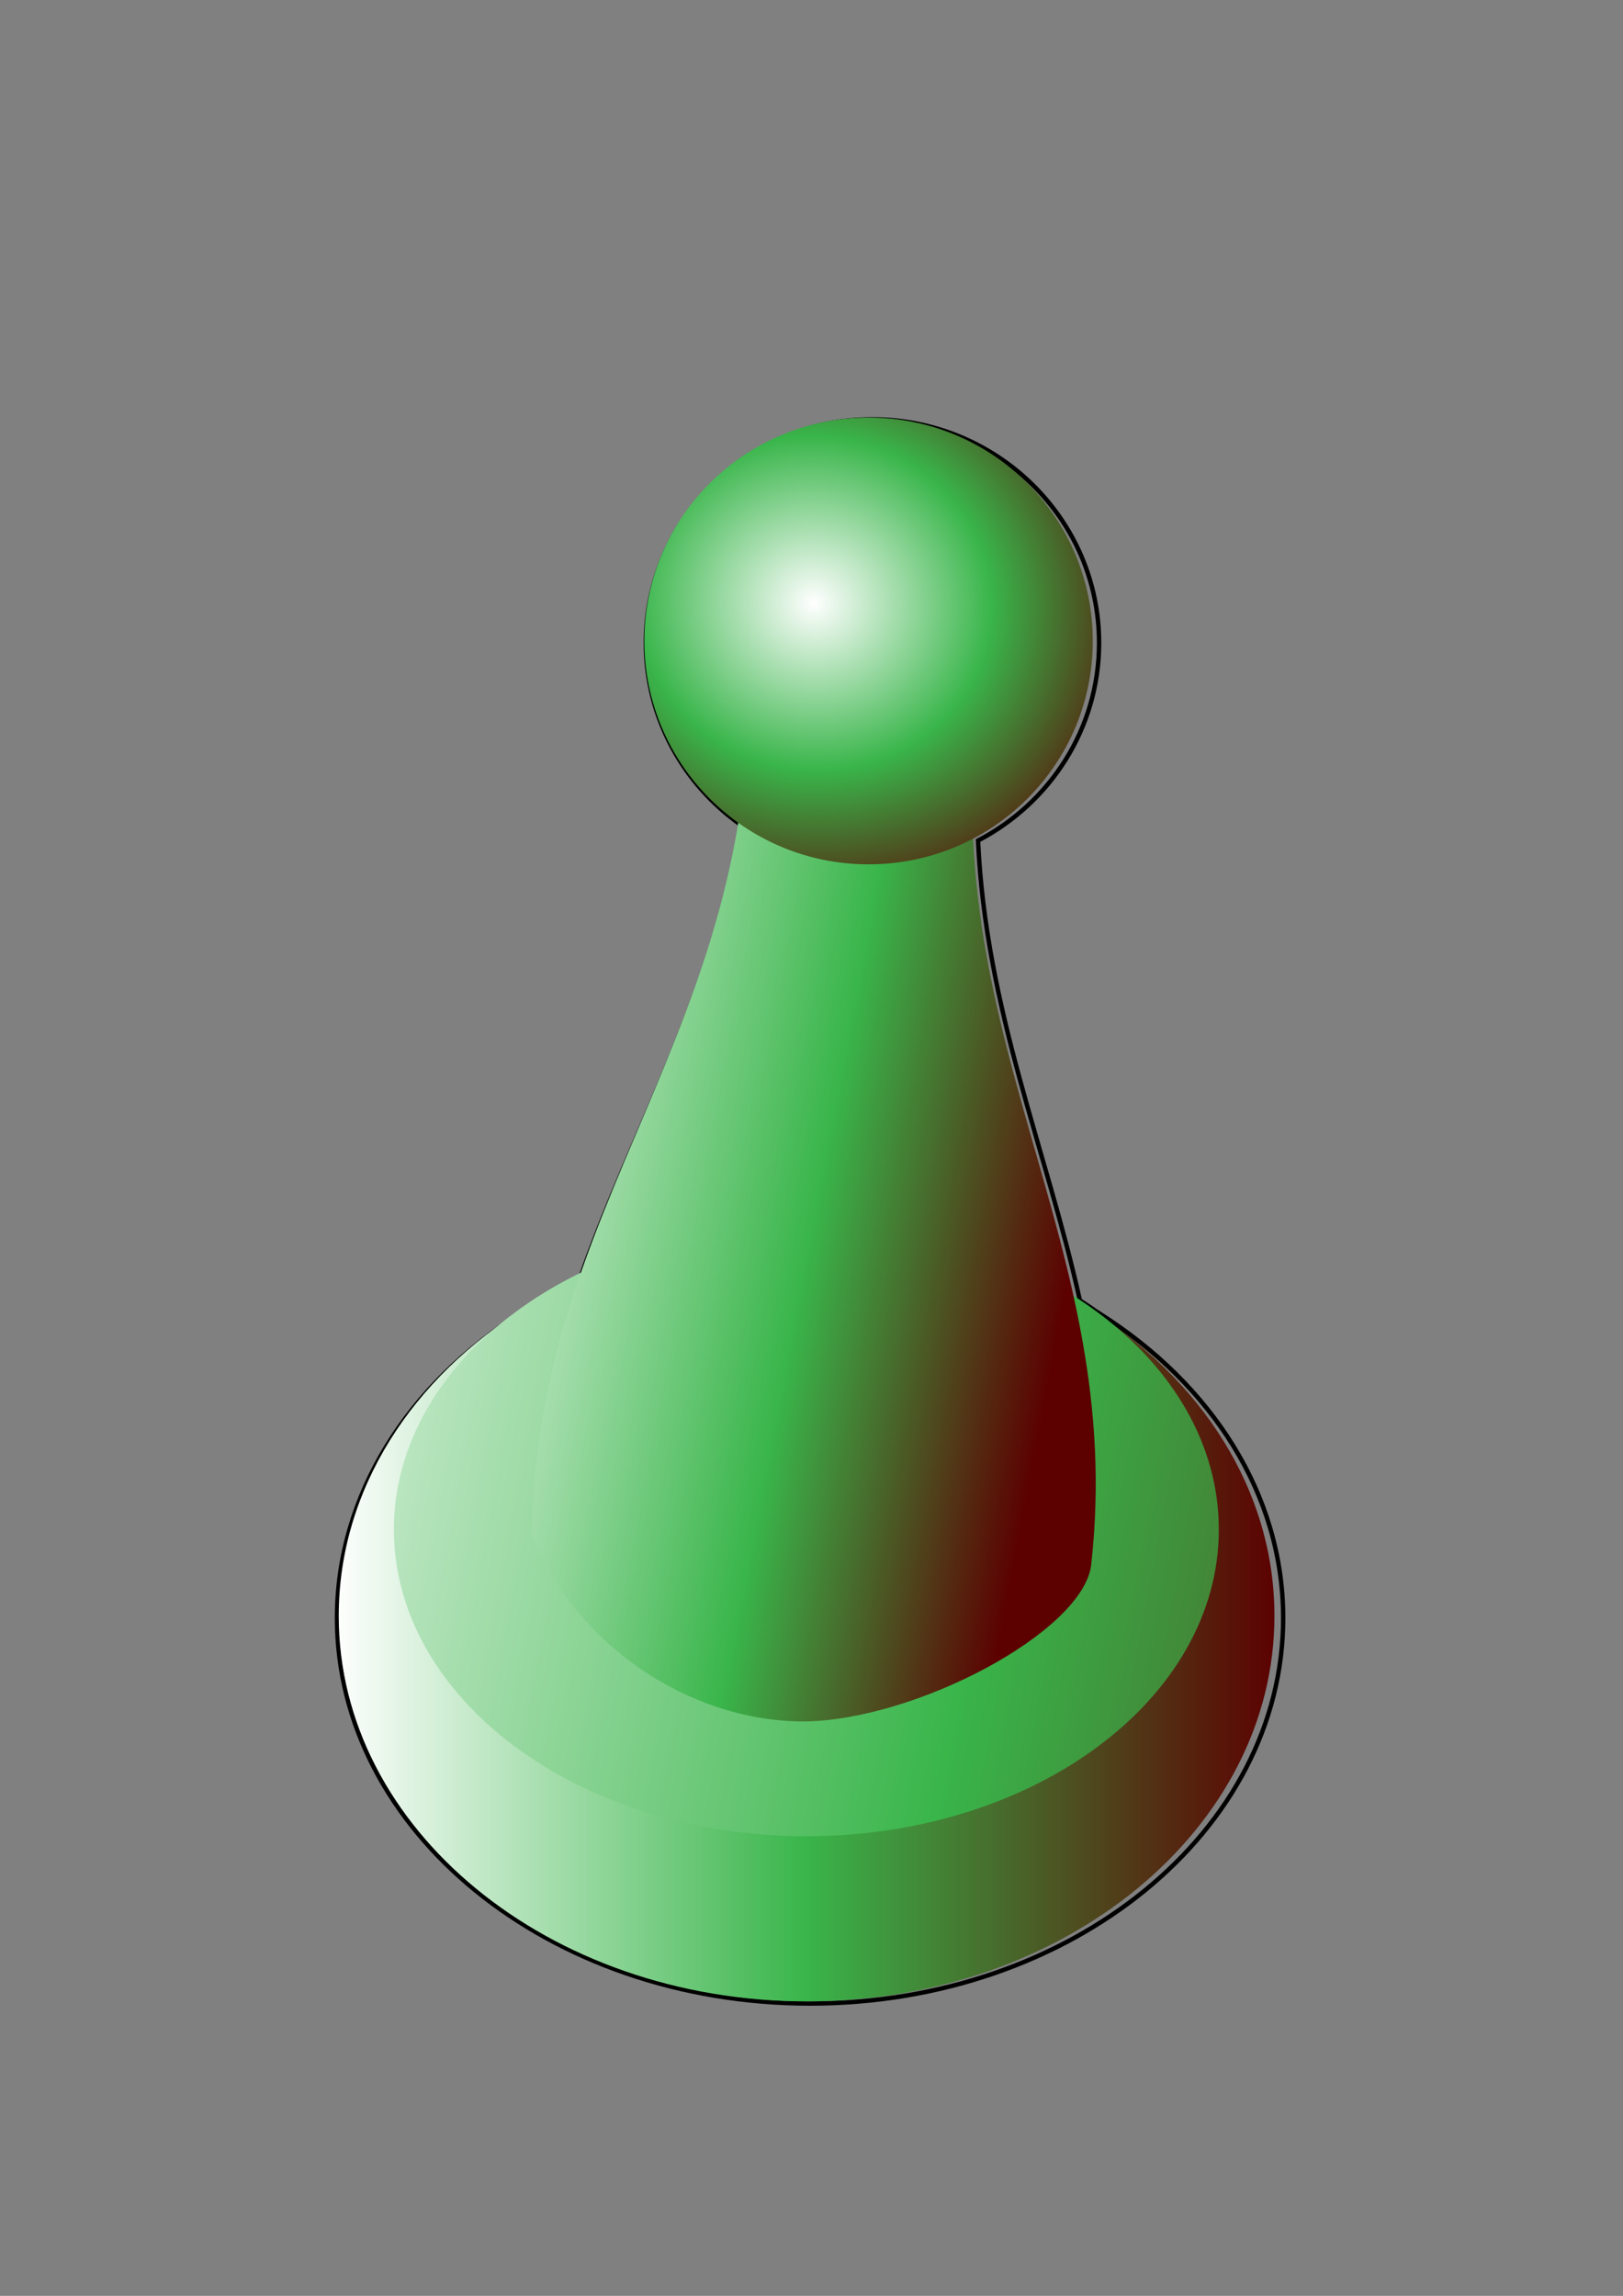 <?xml version="1.0" encoding="utf-8"?>
<!-- Generator: Adobe Illustrator 24.0.1, SVG Export Plug-In . SVG Version: 6.00 Build 0)  -->
<svg version="1.1"
	 id="svg3178" xmlns:cc="http://creativecommons.org/ns#" xmlns:dc="http://purl.org/dc/elements/1.1/" xmlns:inkscape="http://www.inkscape.org/namespaces/inkscape" xmlns:ns1="http://sozi.baierouge.fr" xmlns:rdf="http://www.w3.org/1999/02/22-rdf-syntax-ns#" xmlns:sodipodi="http://sodipodi.sourceforge.net/DTD/sodipodi-0.dtd" xmlns:svg="http://www.w3.org/2000/svg"
	 xmlns="http://www.w3.org/2000/svg" xmlns:xlink="http://www.w3.org/1999/xlink" x="0px" y="0px" viewBox="0 0 744.1 1052.4"
	 style="enable-background:new 0 0 744.1 1052.4;" xml:space="preserve">
<rect x="0" y="0" width="744.1" height="1052.4" fill="#808080" stroke="none"/>
<style type="text/css">
	.st0{fill:none;stroke:#000000;stroke-width:2.011;}
	.st1{fill:url(#path4024-2_1_);}
	.st2{fill:url(#path4026-5_1_);}
	.st3{fill:url(#path4102_1_);}
	.st4{fill:url(#path4028_1_);}
</style>
<sodipodi:namedview  bordercolor="#666666" borderopacity="1.0" id="base" inkscape:current-layer="layer1" inkscape:cx="2541.4124" inkscape:cy="-259.34123" inkscape:document-units="px" inkscape:pageopacity="0.0" inkscape:pageshadow="2" inkscape:window-height="744" inkscape:window-maximized="1" inkscape:window-width="1366" inkscape:window-x="0" inkscape:window-y="24" inkscape:zoom="0.175" pagecolor="#ffffff" showgrid="false">
	</sodipodi:namedview>
<path id="path4024-2-0" inkscape:connector-curvature="0" sodipodi:nodetypes="cscccssscccccscc" class="st0" d="M399.9,192.2
	c-57.4,0-103.8,45.9-103.8,102.5c0,34.3,17.1,64.7,43.4,83.3c-13,78.7-49.3,139-73.2,207.1c-10.1,5-19.5,10.8-28.1,17.2
	c-51,32.3-83.7,82.7-83.7,139.4c0,97.5,97.1,176.7,216.9,176.7s216.9-79.1,216.9-176.7c0-56.7-32.9-107.1-83.9-139.4
	c-0.8-0.6-1.6-1-2.4-1.5c-0.1,0-0.1-0.1-0.2-0.2c-2.2-1.6-4.5-3-6.7-4.5c-15.3-69.3-43.1-132.7-46.7-210.8
	c33-17.2,55.5-51.3,55.5-90.6C503.9,238.1,457.3,192.2,399.9,192.2L399.9,192.2z"/>
<linearGradient id="path4024-2_1_" gradientUnits="userSpaceOnUse" x1="189.064" y1="548.756" x2="276.502" y2="548.756" gradientTransform="matrix(4.963 0 0 -4.946 -785.555 3472.224)">
	<stop  offset="0" style="stop-color:#FFFFFF"/>
	<stop  offset="0.5" style="stop-color:#39B54A"/>
	<stop  offset="1" style="stop-color:#5C0000"/>
</linearGradient>
<path id="path4024-2" inkscape:connector-curvature="0" class="st1" d="M241.4,599.1c-52.3,32.2-86.1,83.7-86.1,141.6
	c0,97.5,96.1,176.7,214.5,176.7s214.5-79.1,214.5-176.7c0-57.6-33.6-108.9-85.5-141.1C534,625,556,660.6,556,700.1
	c0,77.1-83.3,139.6-186.1,139.6s-186.1-62.5-186.1-139.6C183.7,660.3,205.9,624.6,241.4,599.1L241.4,599.1z"/>
<linearGradient id="path4026-5_1_" gradientUnits="userSpaceOnUse" x1="106.545" y1="698.965" x2="268.973" y2="668.965" gradientTransform="matrix(5.042 0 0 -4.984 -495.988 4124.642)">
	<stop  offset="0" style="stop-color:#FFFFFF"/>
	<stop  offset="0.5" style="stop-color:#39B54A"/>
	<stop  offset="1" style="stop-color:#5C0000"/>
</linearGradient>
<path id="path4026-5" sodipodi:cx="-11.071428" sodipodi:cy="168.43361" sodipodi:rx="37.5" sodipodi:ry="28.214285" sodipodi:type="arc" class="st2" d="
	M558.8,701.1c0,77.7-84.6,140.6-189.1,140.6s-189.1-63-189.1-140.6s84.6-140.6,189.1-140.6S558.8,623.5,558.8,701.1z"/>
<linearGradient id="path4102_1_" gradientUnits="userSpaceOnUse" x1="196.076" y1="600.488" x2="258.112" y2="588.788" gradientTransform="matrix(4.963 0 0 -4.946 -785.555 3472.224)">
	<stop  offset="0" style="stop-color:#FFFFFF"/>
	<stop  offset="0.615" style="stop-color:#39B54A"/>
	<stop  offset="1" style="stop-color:#5C0000"/>
</linearGradient>
<path id="path4102" inkscape:connector-curvature="0" sodipodi:nodetypes="cccccc" class="st3" d="M343.2,308
	c4.1,163.7-98.1,244.3-99.3,395.7c19.5,49.5,71.5,85.4,124.8,85.4c51.5-0.7,126.8-40.8,131.5-71.1c17.2-150.3-74.4-242.8-50.4-404.8
	C380.7,277.4,415,281.9,343.2,308L343.2,308z"/>
<radialGradient id="path4028_1_" cx="182.67" cy="749.939" r="21.214" gradientTransform="matrix(7.569 1.263 1.195 -7.111 -1905.562 5378.553)" gradientUnits="userSpaceOnUse">
	<stop  offset="0" style="stop-color:#FFFFFF"/>
	<stop  offset="0.5" style="stop-color:#39B54A"/>
	<stop  offset="1" style="stop-color:#5C0000"/>
</radialGradient>
<path id="path4028" sodipodi:cx="-5.7142859" sodipodi:cy="88.076469" sodipodi:rx="20.714285" sodipodi:ry="20.714285" sodipodi:type="arc" class="st4" d="
	M501,293.8c0,56.6-46,102.4-102.8,102.4s-102.8-45.9-102.8-102.4s46-102.4,102.8-102.4S501,237.2,501,293.8L501,293.8z"/>
</svg>
